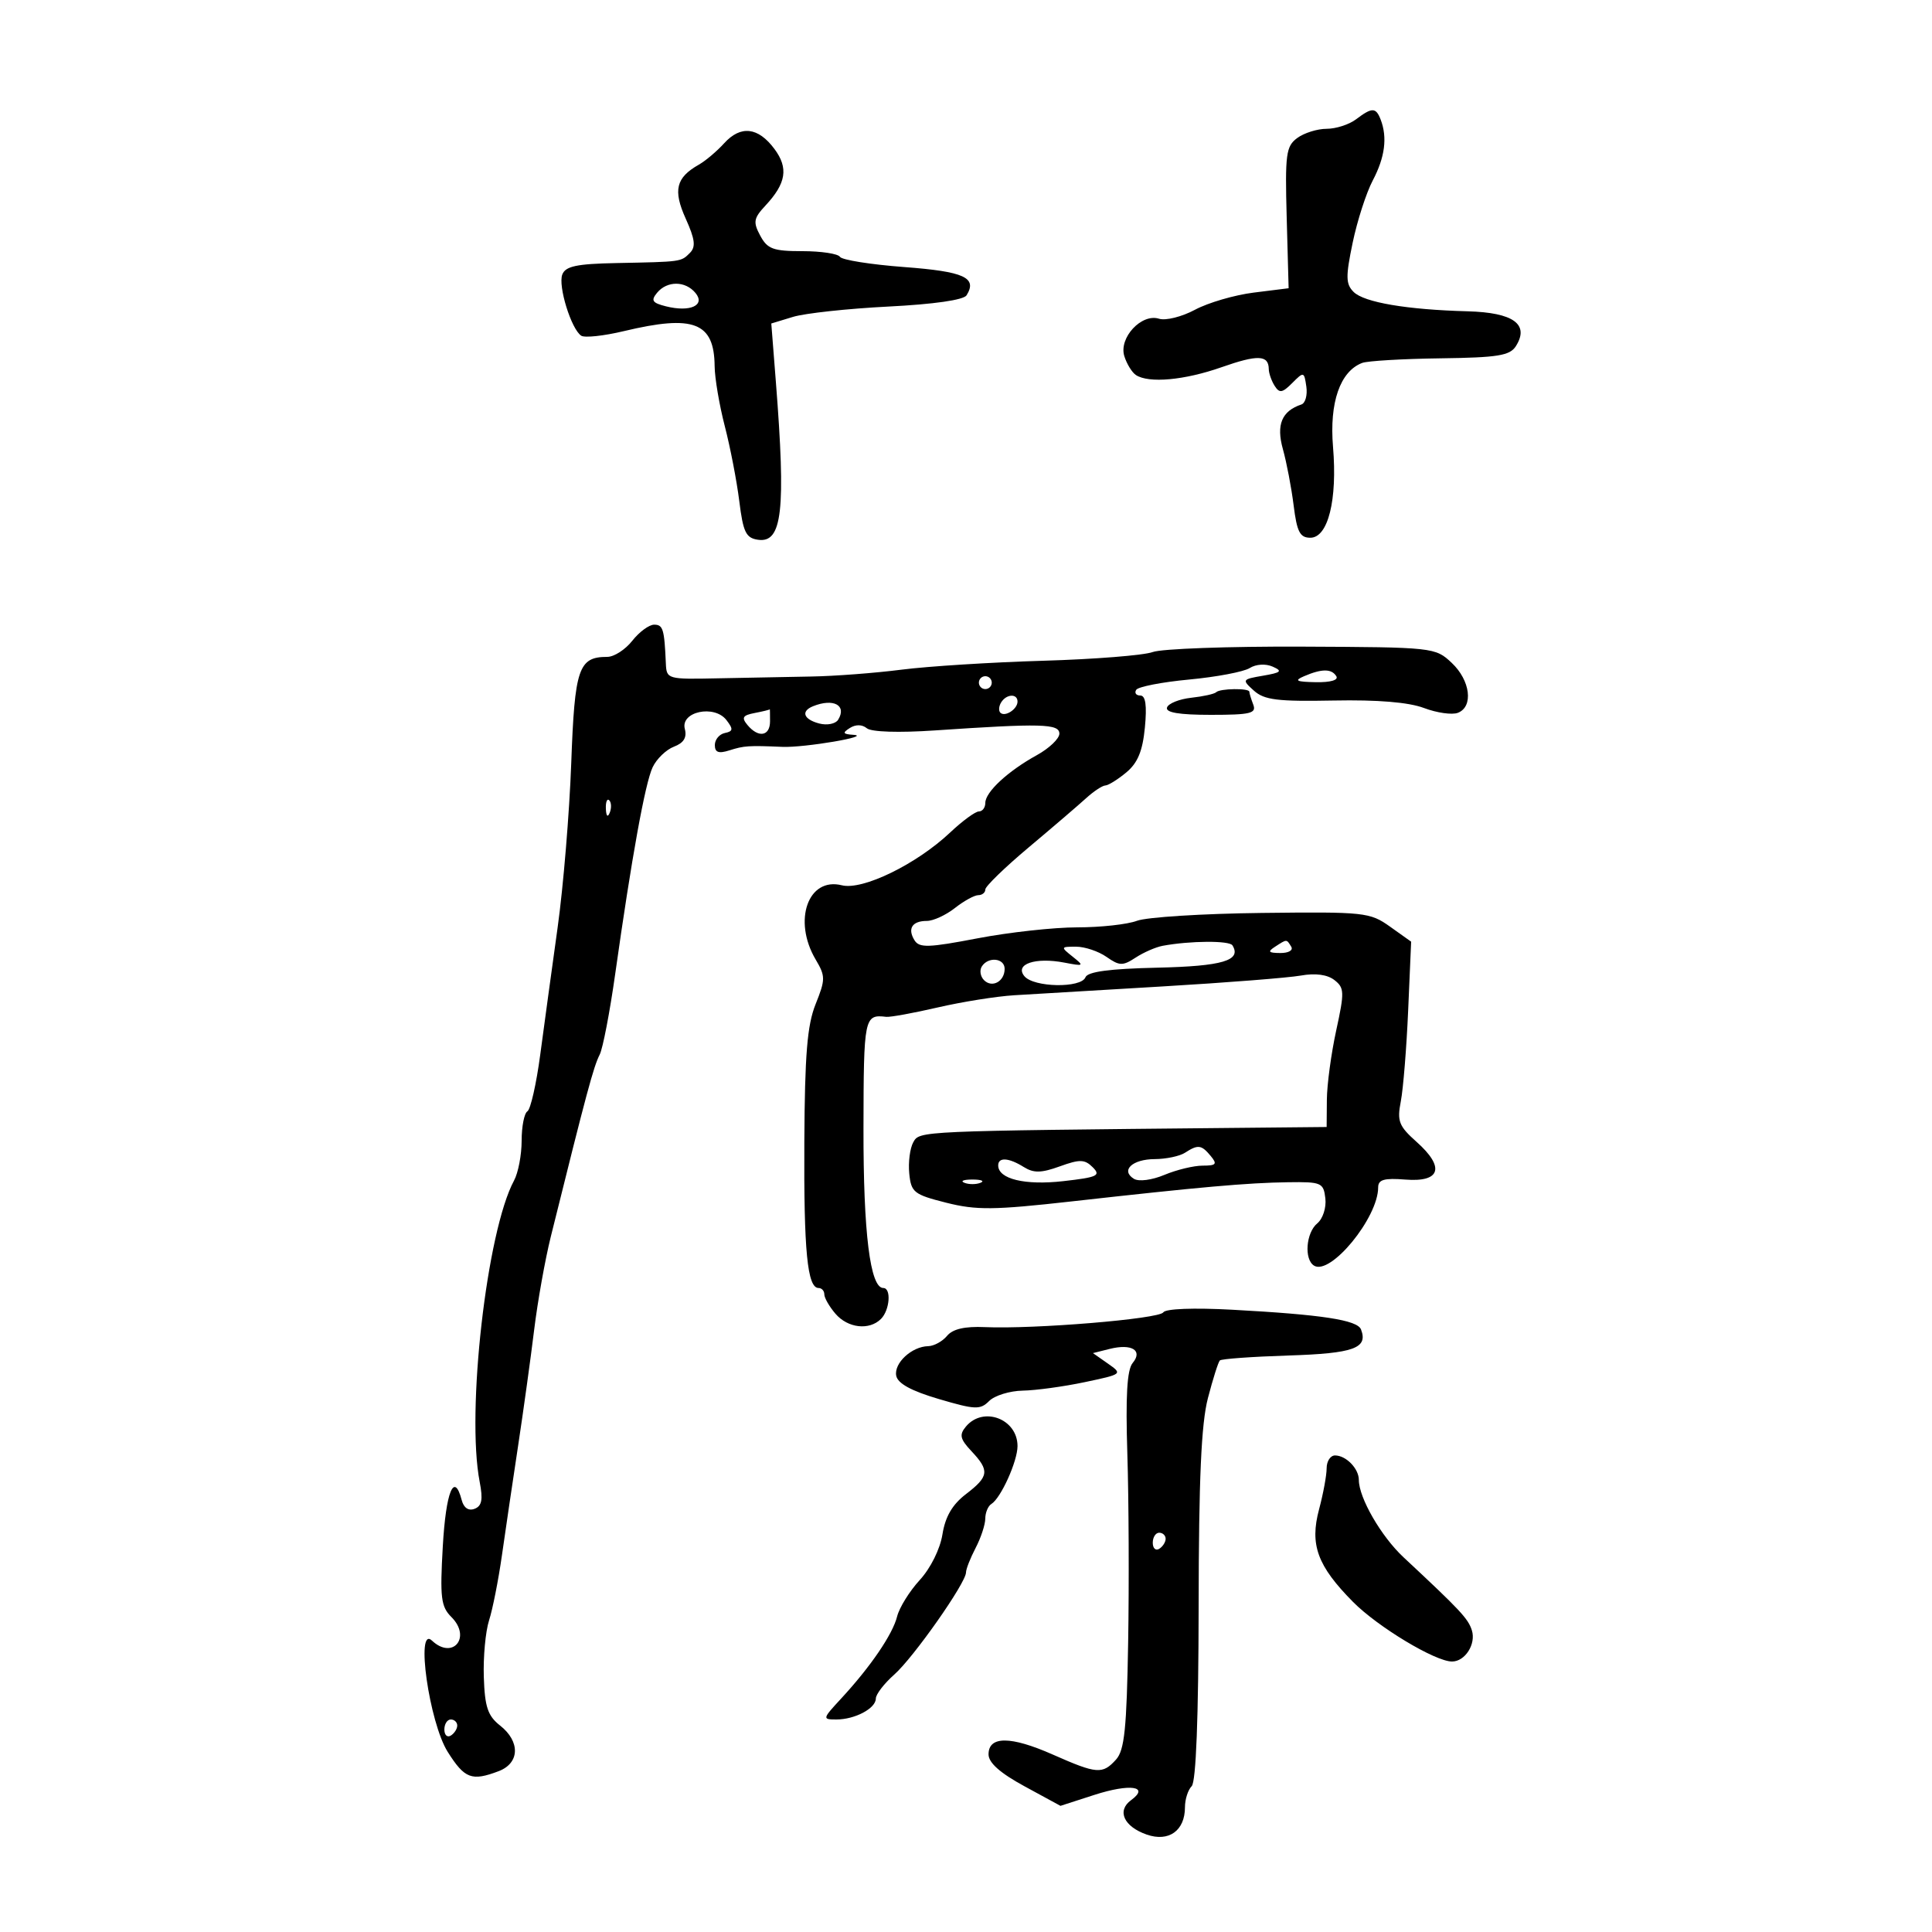 <svg xmlns="http://www.w3.org/2000/svg" width="300" height="300" viewBox="0 0 300 300" version="1.1">
	<path d="M 210.559 18.532 C 209.491 19.339, 207.440 20, 206 20 C 204.560 20, 202.509 20.642, 201.441 21.426 C 199.690 22.712, 199.529 23.921, 199.798 33.804 L 200.097 44.757 194.680 45.434 C 191.701 45.806, 187.594 47.005, 185.555 48.099 C 183.515 49.192, 181.004 49.819, 179.974 49.492 C 177.252 48.628, 173.697 52.458, 174.584 55.301 C 174.961 56.511, 175.771 57.831, 176.385 58.235 C 178.378 59.548, 183.927 59.043, 189.664 57.027 C 195.308 55.043, 196.987 55.107, 197.015 57.309 C 197.024 57.964, 197.433 59.135, 197.925 59.912 C 198.672 61.093, 199.120 61.021, 200.659 59.475 C 202.449 57.677, 202.510 57.692, 202.848 60.030 C 203.039 61.353, 202.694 62.602, 202.080 62.807 C 199.030 63.823, 198.148 65.952, 199.207 69.743 C 199.784 71.809, 200.536 75.750, 200.878 78.500 C 201.388 82.596, 201.856 83.500, 203.468 83.500 C 206.220 83.500, 207.683 77.644, 206.991 69.397 C 206.412 62.497, 208.085 57.672, 211.512 56.357 C 212.337 56.040, 217.797 55.718, 223.646 55.641 C 232.587 55.522, 234.455 55.222, 235.384 53.750 C 237.528 50.356, 235.001 48.530, 227.894 48.339 C 218.461 48.086, 211.814 46.957, 210.188 45.331 C 208.963 44.106, 208.941 42.971, 210.039 37.696 C 210.748 34.288, 212.154 29.932, 213.164 28.015 C 215.054 24.428, 215.455 21.349, 214.393 18.582 C 213.652 16.651, 213.056 16.643, 210.559 18.532 M 112.450 22.243 C 111.323 23.484, 109.553 24.980, 108.517 25.567 C 104.960 27.582, 104.485 29.532, 106.476 33.947 C 107.925 37.161, 108.069 38.331, 107.128 39.272 C 105.729 40.671, 105.889 40.649, 95.719 40.848 C 89.550 40.968, 87.808 41.337, 87.313 42.626 C 86.627 44.415, 88.708 51.129, 90.259 52.132 C 90.797 52.480, 93.771 52.159, 96.868 51.418 C 107.731 48.820, 110.904 50.044, 110.968 56.856 C 110.986 58.701, 111.695 62.893, 112.544 66.170 C 113.393 69.447, 114.406 74.687, 114.795 77.814 C 115.398 82.660, 115.829 83.547, 117.716 83.815 C 121.470 84.349, 122.042 79.291, 120.482 59.366 L 119.766 50.232 123.133 49.206 C 124.985 48.642, 131.645 47.920, 137.933 47.603 C 145.013 47.246, 149.642 46.580, 150.090 45.854 C 151.788 43.106, 149.711 42.165, 140.412 41.468 C 135.218 41.078, 130.725 40.364, 130.426 39.880 C 130.127 39.396, 127.510 39, 124.610 39 C 120.062 39, 119.161 38.669, 118.047 36.589 C 116.917 34.476, 117.019 33.896, 118.867 31.912 C 122.082 28.462, 122.457 26.090, 120.255 23.130 C 117.725 19.728, 115.014 19.420, 112.450 22.243 M 102.034 45.459 C 101.037 46.661, 101.279 47.032, 103.410 47.567 C 107.164 48.509, 109.585 47.410, 107.990 45.488 C 106.417 43.592, 103.595 43.578, 102.034 45.459 M 98.179 99.500 C 97.097 100.875, 95.350 102, 94.297 102 C 89.833 102, 89.238 103.754, 88.702 118.500 C 88.422 126.200, 87.472 137.675, 86.591 144 C 85.710 150.325, 84.495 159.215, 83.890 163.756 C 83.286 168.296, 82.388 172.260, 81.896 172.565 C 81.403 172.869, 81 174.921, 81 177.125 C 81 179.328, 80.469 182.114, 79.820 183.316 C 75.581 191.160, 72.379 219.251, 74.486 230.107 C 75.018 232.851, 74.828 233.852, 73.691 234.288 C 72.752 234.649, 72.009 234.144, 71.692 232.931 C 70.524 228.465, 69.243 231.603, 68.757 240.119 C 68.303 248.098, 68.470 249.470, 70.096 251.096 C 73.245 254.245, 70.307 257.795, 67.072 254.750 C 64.497 252.325, 66.645 267.477, 69.523 272.036 C 72.152 276.201, 73.250 276.616, 77.435 275.025 C 80.706 273.781, 80.811 270.426, 77.656 267.944 C 75.740 266.437, 75.278 265.059, 75.126 260.406 C 75.023 257.275, 75.391 253.315, 75.943 251.606 C 76.495 249.898, 77.394 245.350, 77.941 241.500 C 78.488 237.650, 79.617 230, 80.451 224.500 C 81.285 219, 82.406 210.900, 82.943 206.500 C 83.480 202.100, 84.645 195.575, 85.534 192 C 91.139 169.446, 92.159 165.650, 93.121 163.758 C 93.608 162.800, 94.690 157.175, 95.525 151.258 C 98.082 133.148, 100.170 121.615, 101.341 119.138 C 101.955 117.839, 103.444 116.402, 104.650 115.943 C 106.170 115.365, 106.687 114.521, 106.339 113.187 C 105.635 110.497, 110.921 109.372, 112.800 111.812 C 113.888 113.225, 113.847 113.553, 112.550 113.823 C 111.698 114.001, 111 114.841, 111 115.690 C 111 116.835, 111.580 117.049, 113.250 116.520 C 115.541 115.793, 116.213 115.748, 121.500 115.973 C 124.915 116.117, 135.568 114.306, 132.500 114.102 C 130.870 113.994, 130.771 113.798, 131.966 113.042 C 132.877 112.466, 133.876 112.482, 134.603 113.085 C 135.300 113.664, 139.553 113.800, 145.136 113.422 C 161.686 112.301, 164.500 112.374, 164.500 113.921 C 164.500 114.695, 162.925 116.197, 161 117.259 C 156.502 119.741, 153 122.987, 153 124.674 C 153 125.403, 152.551 126, 152.002 126 C 151.454 126, 149.444 127.472, 147.537 129.271 C 142.312 134.200, 133.947 138.276, 130.720 137.466 C 125.478 136.150, 123.080 142.941, 126.652 148.988 C 128.188 151.588, 128.188 152.074, 126.646 155.927 C 125.342 159.185, 124.968 163.751, 124.896 177.285 C 124.805 194.270, 125.363 200, 127.108 200 C 127.599 200, 128 200.445, 128 200.989 C 128 201.532, 128.775 202.882, 129.722 203.989 C 131.648 206.238, 134.980 206.620, 136.800 204.800 C 138.169 203.431, 138.425 200, 137.158 200 C 135.117 200, 134.055 191.450, 134.081 175.223 C 134.108 157.928, 134.197 157.492, 137.615 157.894 C 138.229 157.967, 141.829 157.310, 145.615 156.435 C 149.402 155.560, 154.750 154.708, 157.500 154.541 C 160.250 154.375, 170.600 153.759, 180.500 153.174 C 190.400 152.589, 200.075 151.828, 202 151.484 C 204.249 151.081, 206.109 151.330, 207.202 152.179 C 208.761 153.388, 208.785 154.049, 207.487 160 C 206.708 163.575, 206.054 168.412, 206.035 170.750 L 206 175 191.750 175.139 C 142.452 175.622, 142.800 175.606, 141.814 177.368 C 141.298 178.289, 141.017 180.470, 141.188 182.215 C 141.477 185.150, 141.906 185.489, 146.931 186.757 C 151.610 187.937, 154.312 187.909, 166.431 186.551 C 186.393 184.313, 193.720 183.664, 200 183.577 C 205.194 183.504, 205.517 183.644, 205.801 186.086 C 205.968 187.524, 205.413 189.242, 204.551 189.958 C 202.791 191.419, 202.472 195.555, 204.044 196.527 C 206.601 198.108, 214 189.083, 214 184.383 C 214 183.169, 214.926 182.902, 218.228 183.164 C 223.696 183.598, 224.397 181.260, 219.980 177.324 C 217.209 174.856, 216.917 174.108, 217.518 171.012 C 217.892 169.080, 218.406 162.712, 218.660 156.861 L 219.121 146.222 215.851 143.894 C 212.712 141.659, 211.920 141.574, 195.914 141.761 C 186.747 141.868, 178.037 142.416, 176.558 142.978 C 175.080 143.540, 170.900 144, 167.271 144 C 163.642 144, 156.668 144.768, 151.773 145.706 C 144.167 147.164, 142.746 147.207, 142.002 146.004 C 140.881 144.189, 141.642 143, 143.924 143 C 144.918 143, 146.874 142.100, 148.273 141 C 149.671 139.900, 151.307 139, 151.908 139 C 152.508 139, 153 138.603, 153 138.117 C 153 137.631, 156.037 134.685, 159.750 131.569 C 163.463 128.454, 167.463 125.026, 168.641 123.952 C 169.818 122.878, 171.168 121.985, 171.641 121.967 C 172.113 121.948, 173.580 121.034, 174.900 119.935 C 176.664 118.466, 177.426 116.620, 177.777 112.968 C 178.107 109.534, 177.888 108, 177.068 108 C 176.416 108, 176.127 107.603, 176.427 107.119 C 176.726 106.634, 180.432 105.913, 184.662 105.517 C 188.892 105.121, 193.114 104.321, 194.044 103.740 C 195.035 103.122, 196.515 103.028, 197.618 103.513 C 199.192 104.207, 198.950 104.437, 196.135 104.921 C 192.855 105.485, 192.819 105.544, 194.703 107.240 C 196.314 108.691, 198.372 108.946, 207.068 108.777 C 213.925 108.644, 218.742 109.043, 221.124 109.942 C 223.117 110.695, 225.480 111.030, 226.374 110.687 C 228.829 109.744, 228.325 105.654, 225.417 102.924 C 222.863 100.527, 222.605 100.499, 202.167 100.409 C 190.800 100.360, 180.375 100.737, 179 101.247 C 177.625 101.758, 169.975 102.367, 162 102.601 C 154.025 102.834, 144.125 103.457, 140 103.984 C 135.875 104.511, 129.575 104.990, 126 105.049 C 122.425 105.108, 115.900 105.234, 111.500 105.328 C 103.614 105.498, 103.498 105.464, 103.392 103 C 103.161 97.679, 102.955 97, 101.573 97 C 100.787 97, 99.260 98.125, 98.179 99.500 M 202.500 105 C 200.903 105.686, 201.267 105.874, 204.309 105.930 C 206.609 105.972, 207.873 105.604, 207.500 105 C 206.770 103.819, 205.248 103.819, 202.500 105 M 152 106 C 152 106.550, 152.450 107, 153 107 C 153.550 107, 154 106.550, 154 106 C 154 105.450, 153.550 105, 153 105 C 152.450 105, 152 105.450, 152 106 M 188.844 107.489 C 188.575 107.758, 186.834 108.144, 184.975 108.348 C 183.115 108.552, 181.423 109.232, 181.214 109.859 C 180.952 110.643, 183.082 111, 188.024 111 C 194.169 111, 195.126 110.770, 194.607 109.418 C 194.273 108.548, 194 107.648, 194 107.418 C 194 106.831, 189.439 106.894, 188.844 107.489 M 155.459 109.067 C 155.096 109.653, 155.040 110.373, 155.333 110.667 C 156.050 111.383, 158 110.121, 158 108.941 C 158 107.663, 156.274 107.748, 155.459 109.067 M 126.250 109.662 C 124.315 110.443, 124.769 111.706, 127.214 112.346 C 128.432 112.664, 129.752 112.401, 130.148 111.760 C 131.533 109.520, 129.420 108.383, 126.250 109.662 M 117.192 110.713 C 115.324 111.070, 115.109 111.426, 116.064 112.577 C 117.764 114.625, 119.571 114.328, 119.571 112 C 119.571 110.900, 119.555 110.061, 119.536 110.136 C 119.516 110.211, 118.461 110.471, 117.192 110.713 M 94.079 125.583 C 94.127 126.748, 94.364 126.985, 94.683 126.188 C 94.972 125.466, 94.936 124.603, 94.604 124.271 C 94.272 123.939, 94.036 124.529, 94.079 125.583 M 180.542 146.863 C 179.465 147.063, 177.571 147.890, 176.335 148.700 C 174.341 150.007, 173.829 149.994, 171.821 148.587 C 170.574 147.714, 168.444 147, 167.086 147 C 164.689 147, 164.674 147.045, 166.559 148.547 C 168.391 150.007, 168.319 150.059, 165.272 149.473 C 160.763 148.604, 157.514 149.710, 159.070 151.584 C 160.526 153.339, 167.880 153.467, 168.551 151.750 C 168.890 150.881, 172.287 150.427, 179.704 150.260 C 189.851 150.032, 192.827 149.147, 191.372 146.793 C 190.902 146.033, 184.801 146.073, 180.542 146.863 M 198 147 C 196.793 147.780, 196.951 147.972, 198.809 147.985 C 200.097 147.993, 200.845 147.558, 200.500 147 C 199.757 145.798, 199.861 145.798, 198 147 M 152.446 150.087 C 152.077 150.685, 152.236 151.636, 152.800 152.200 C 154.062 153.462, 156 152.396, 156 150.441 C 156 148.757, 153.426 148.501, 152.446 150.087 M 184 179 C 183.175 179.533, 181.064 179.976, 179.309 179.985 C 175.817 180.001, 173.969 181.745, 176.069 183.043 C 176.829 183.512, 178.857 183.251, 180.819 182.431 C 182.703 181.644, 185.369 181, 186.745 181 C 188.854 181, 189.050 180.765, 188 179.500 C 186.550 177.752, 186.031 177.688, 184 179 M 155 180.965 C 155 183.079, 159.148 184.083, 165.099 183.409 C 170.419 182.807, 170.975 182.547, 169.686 181.258 C 168.437 180.008, 167.679 179.987, 164.570 181.111 C 161.683 182.155, 160.512 182.177, 158.973 181.215 C 156.631 179.753, 155 179.650, 155 180.965 M 149.750 183.662 C 150.438 183.940, 151.563 183.940, 152.250 183.662 C 152.938 183.385, 152.375 183.158, 151 183.158 C 149.625 183.158, 149.063 183.385, 149.750 183.662 M 180.635 203.782 C 180.003 204.805, 160.545 206.414, 152.926 206.074 C 149.799 205.935, 147.942 206.365, 147.054 207.435 C 146.340 208.296, 145.023 209.014, 144.128 209.032 C 141.584 209.082, 138.789 211.666, 139.165 213.621 C 139.398 214.830, 141.498 215.979, 145.781 217.240 C 151.437 218.906, 152.207 218.936, 153.599 217.544 C 154.448 216.695, 156.798 215.971, 158.821 215.936 C 160.845 215.900, 165.170 215.308, 168.432 214.620 C 174.302 213.382, 174.340 213.352, 172.039 211.740 L 169.712 210.110 172.299 209.461 C 175.734 208.599, 177.507 209.684, 175.876 211.650 C 175.005 212.699, 174.769 216.768, 175.055 225.811 C 175.276 232.790, 175.332 245.914, 175.180 254.975 C 174.954 268.429, 174.609 271.775, 173.297 273.225 C 171.195 275.547, 170.330 275.478, 163.481 272.449 C 156.930 269.552, 153.500 269.542, 153.500 272.419 C 153.500 273.720, 155.300 275.317, 159.084 277.374 L 164.669 280.411 169.937 278.709 C 175.463 276.925, 178.581 277.371, 175.634 279.526 C 173.384 281.171, 174.502 283.631, 178.066 284.873 C 181.486 286.065, 184 284.267, 184 280.629 C 184 279.403, 184.470 277.930, 185.045 277.355 C 185.719 276.681, 186.102 266.740, 186.124 249.405 C 186.149 229.611, 186.529 221.072, 187.564 217.099 C 188.337 214.128, 189.170 211.496, 189.416 211.251 C 189.661 211.006, 194.457 210.660, 200.073 210.482 C 210.207 210.161, 212.457 209.353, 211.337 206.436 C 210.775 204.971, 205.299 204.131, 191.363 203.375 C 185.348 203.048, 180.986 203.214, 180.635 203.782 M 149.976 221.529 C 148.925 222.795, 149.077 223.453, 150.853 225.344 C 153.688 228.361, 153.570 229.264, 149.986 232.011 C 147.877 233.627, 146.784 235.501, 146.343 238.255 C 145.978 240.540, 144.501 243.513, 142.820 245.345 C 141.229 247.080, 139.647 249.625, 139.305 251 C 138.615 253.775, 135.187 258.803, 130.613 263.750 C 127.694 266.906, 127.673 267, 129.870 267 C 132.757 267, 136 265.278, 136 263.745 C 136 263.094, 137.286 261.422, 138.858 260.030 C 141.859 257.374, 150 245.785, 150 244.169 C 150 243.652, 150.672 241.940, 151.494 240.364 C 152.315 238.789, 152.990 236.739, 152.994 235.809 C 152.997 234.879, 153.422 233.858, 153.937 233.539 C 155.417 232.625, 158 226.907, 158 224.546 C 158 220.311, 152.655 218.301, 149.976 221.529 M 206 227.986 C 206 229.078, 205.472 231.946, 204.826 234.359 C 203.353 239.868, 204.554 243.145, 210.099 248.746 C 213.946 252.630, 222.864 258, 225.470 258 C 227.498 258, 229.225 255.284, 228.550 253.156 C 227.970 251.331, 226.787 250.066, 217.943 241.817 C 214.461 238.570, 211 232.578, 211 229.799 C 211 228.041, 209.012 226, 207.300 226 C 206.585 226, 206 226.894, 206 227.986 M 179 239.559 C 179 240.416, 179.450 240.840, 180 240.500 C 180.550 240.160, 181 239.459, 181 238.941 C 181 238.423, 180.550 238, 180 238 C 179.450 238, 179 238.702, 179 239.559 M 69 268.559 C 69 269.416, 69.450 269.840, 70 269.500 C 70.550 269.160, 71 268.459, 71 267.941 C 71 267.423, 70.550 267, 70 267 C 69.450 267, 69 267.702, 69 268.559" stroke="none" fill="black" fill-rule="evenodd"/>
</svg>